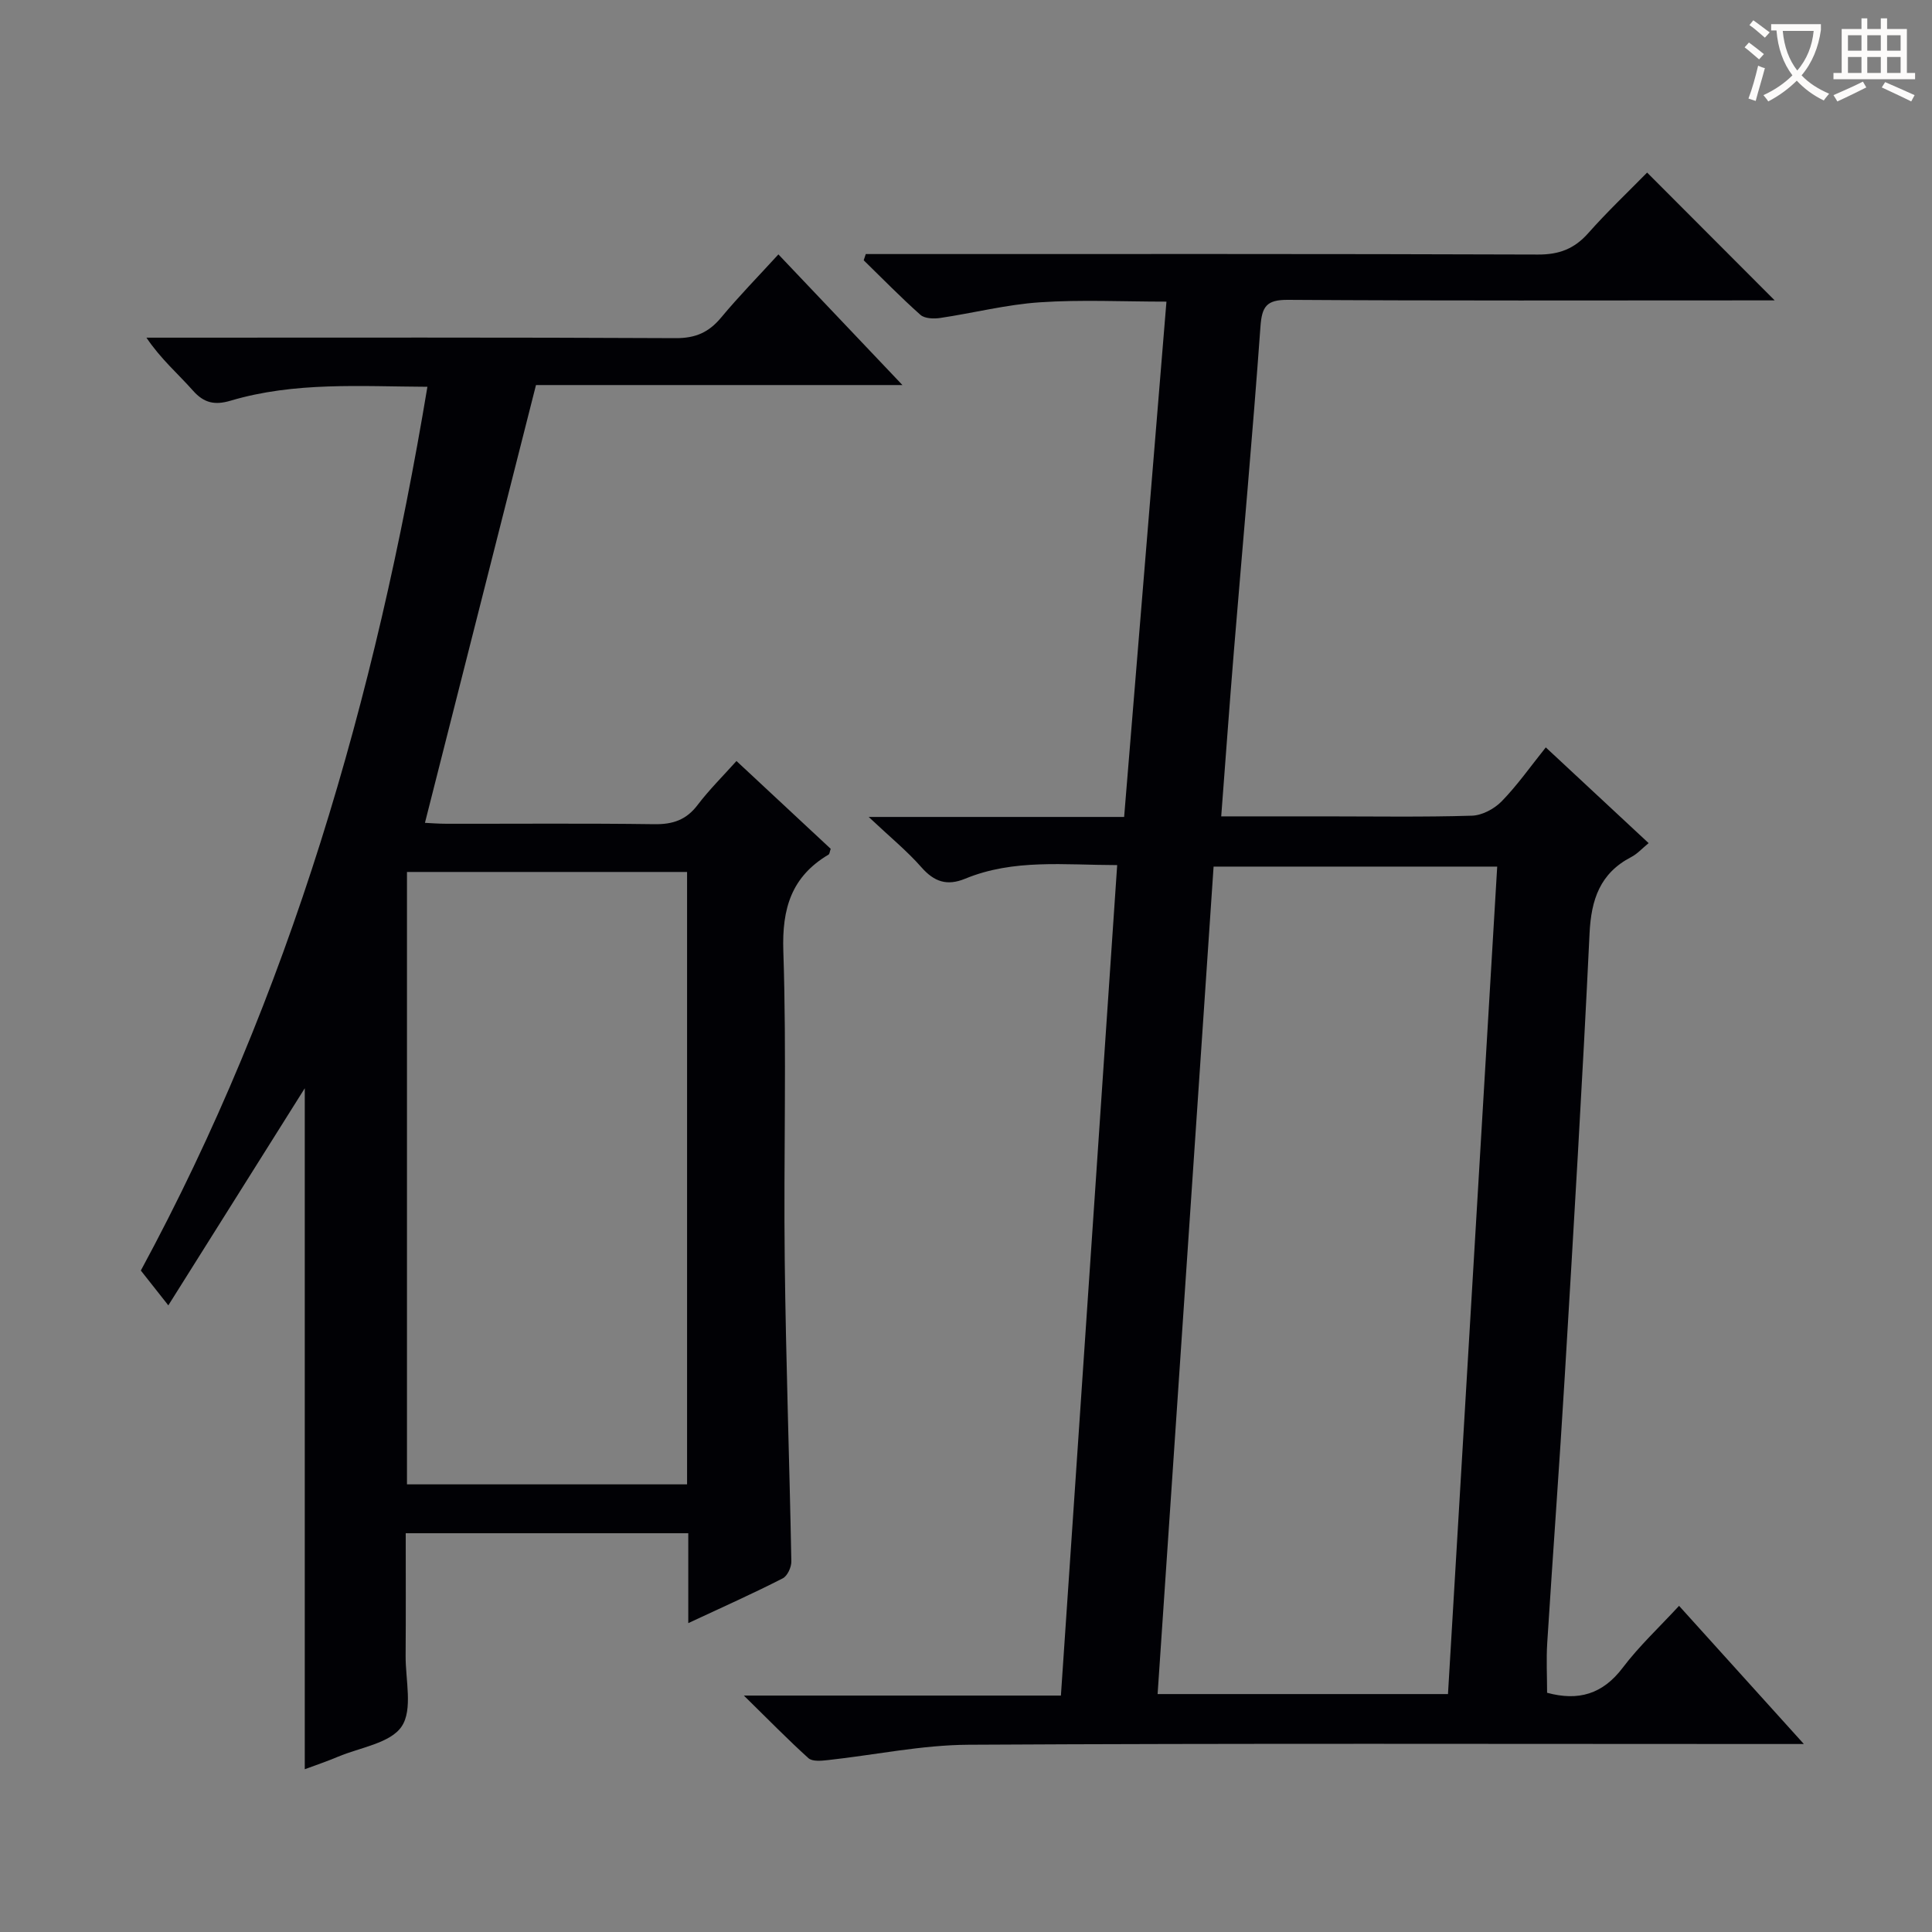 <svg enable-background="new 0 0 400 400" viewBox="0 0 400 400" xmlns="http://www.w3.org/2000/svg"><rect x="0" y="0" width="400" height="400" fill="#808080" stroke="none"/><path d="m154.01 351.05h65.64c3.89-57.41 7.75-114.39 11.65-171.94-11.01-.02-21.47-1.31-31.48 2.82-3.75 1.54-6.4.65-9.06-2.38-2.95-3.36-6.46-6.22-10.91-10.41h52.89c2.94-35.85 5.84-71.06 8.76-106.69-9.03 0-17.66-.44-26.22.14-6.91.46-13.73 2.22-20.61 3.24-1.33.2-3.21.14-4.1-.64-4.06-3.61-7.86-7.51-11.75-11.3.14-.43.28-.86.43-1.29h5.68c44.49 0 88.98-.06 133.48.1 4.39.02 7.54-1.18 10.42-4.43 3.96-4.47 8.31-8.59 12.19-12.54 8.9 8.92 17.46 17.49 26.41 26.46-1.42 0-3.1 0-4.77 0-31.99 0-63.99.1-95.98-.11-4.47-.03-5.42 1.36-5.72 5.59-1.61 22.37-3.65 44.71-5.49 67.07-.92 11.23-1.73 22.46-2.63 34.28h21.41c10.16 0 20.33.17 30.49-.14 2.11-.06 4.63-1.41 6.15-2.96 3.22-3.3 5.9-7.12 9.15-11.18 7.21 6.71 14.1 13.12 21.29 19.82-1.33 1.08-2.33 2.22-3.58 2.87-6.48 3.36-8.31 8.79-8.65 15.82-1.46 30.56-3.3 61.11-5.13 91.65-1.1 18.41-2.47 36.81-3.63 55.22-.22 3.44-.03 6.91-.03 10.35 6.47 1.76 11.51.3 15.66-5.19 3.38-4.47 7.54-8.34 11.66-12.81 8.51 9.42 16.75 18.55 25.84 28.61-2.57 0-4.26 0-5.95 0-55.66 0-111.31-.16-166.97.15-9.72.05-19.43 2.12-29.15 3.18-1.34.15-3.21.33-4.02-.4-4.27-3.85-8.28-7.97-13.37-12.96zm145.78-.31c3.42-57.46 6.8-114.32 10.19-171.32-19.88 0-39.23 0-58.72 0-3.88 57.35-7.73 114.29-11.59 171.32z" fill="#010105"/><path d="m142.5 336.05c0-6.84 0-12.6 0-18.61-19.64 0-38.73 0-58.5 0 0 8.55.04 16.98-.02 25.41-.03 4.97 1.52 11.11-.82 14.59-2.33 3.48-8.6 4.34-13.18 6.27-2.27.96-4.61 1.75-6.88 2.59 0-47.42 0-94.61 0-140.99-8.84 14.07-18.2 28.95-28.25 44.95-2.44-3.09-3.96-5.01-5.69-7.21 30.79-56.9 48.6-118.48 59.33-182.97-13.89-.07-27.49-1.06-40.76 2.88-3.21.95-5.47.53-7.78-2.09-3.07-3.47-6.64-6.51-9.63-10.96h5.09c34.83 0 69.66-.08 104.49.1 4.08.02 6.84-1.19 9.38-4.24 3.71-4.46 7.78-8.61 11.88-13.1 8.51 8.97 16.73 17.62 25.68 27.05-26.12 0-51.28 0-75.87 0-7.74 30.51-15.31 60.36-22.99 90.64 1.02.05 2.76.19 4.49.19 14.33.02 28.66-.11 42.99.09 3.83.06 6.63-.88 8.98-3.99 2.39-3.14 5.22-5.95 8.04-9.09 6.75 6.29 13.17 12.27 19.51 18.18-.22.62-.23 1.07-.44 1.19-7.68 4.56-9.67 11.13-9.37 20 .71 21.31.04 42.66.29 63.98.24 20.79.98 41.58 1.37 62.37.02 1.19-.82 3.01-1.78 3.5-6.06 3.1-12.26 5.87-19.56 9.27zm-.25-28.73c0-42.56 0-84.6 0-126.79-19.54 0-38.73 0-57.99 0v126.79z" fill="#010105"/><g fill="#fcfbfa"><path d="m362.1 8.8c1.1.8 2.1 1.6 3.1 2.4l-1 1.1c-1.3-1.1-2.3-2-3-2.5zm1.9 4.8c.5.2.9.4 1.4.5-.6 2.3-1.3 4.5-1.9 6.8l-1.5-.5c.8-2.1 1.4-4.3 2-6.8zm-1-9.4c1.3.9 2.4 1.8 3.4 2.5l-1 1.1c-1.4-1.2-2.4-2.1-3.2-2.6zm3.7 2.2v-1.4h10.3v1.2c-.5 3.6-1.8 6.8-4 9.4 1.5 1.6 3.4 2.8 5.7 3.8-.3.4-.7.8-1.1 1.4-2.3-1.1-4.1-2.5-5.6-4.1-1.6 1.6-3.6 3.1-5.9 4.3-.3-.5-.7-.9-1-1.3 2.4-1.1 4.4-2.5 6-4.1-1.9-2.5-3-5.6-3.3-9.3h-1.1zm8.8 0h-6.4c.3 3.3 1.3 6 3 8.2 2-2.3 3.1-5.1 3.4-8.2z"/><path d="m385.3 3.8h1.3v2.2h2.8v-2.2h1.3v2.2h4.1v9.1h1.7v1.3h-16.9v-1.3h1.7v-9.1h4.1v-2.2zm.4 13.1.7 1.2c-1.8.9-3.8 1.9-6 2.9-.2-.4-.5-.8-.8-1.3 2.3-1 4.3-1.9 6.1-2.8zm-3.1-6.4h2.8v-3.2h-2.8zm0 4.6h2.8v-3.3h-2.8zm4-4.6h2.8v-3.2h-2.8zm0 4.6h2.8v-3.3h-2.8zm3.7 1.9c2.1.9 4.1 1.8 6.1 2.7l-.7 1.3c-2.2-1.1-4.2-2-6.1-2.9zm3.2-9.7h-2.8v3.2h2.8zm-2.8 7.8h2.8v-3.3h-2.8z"/></g></svg>